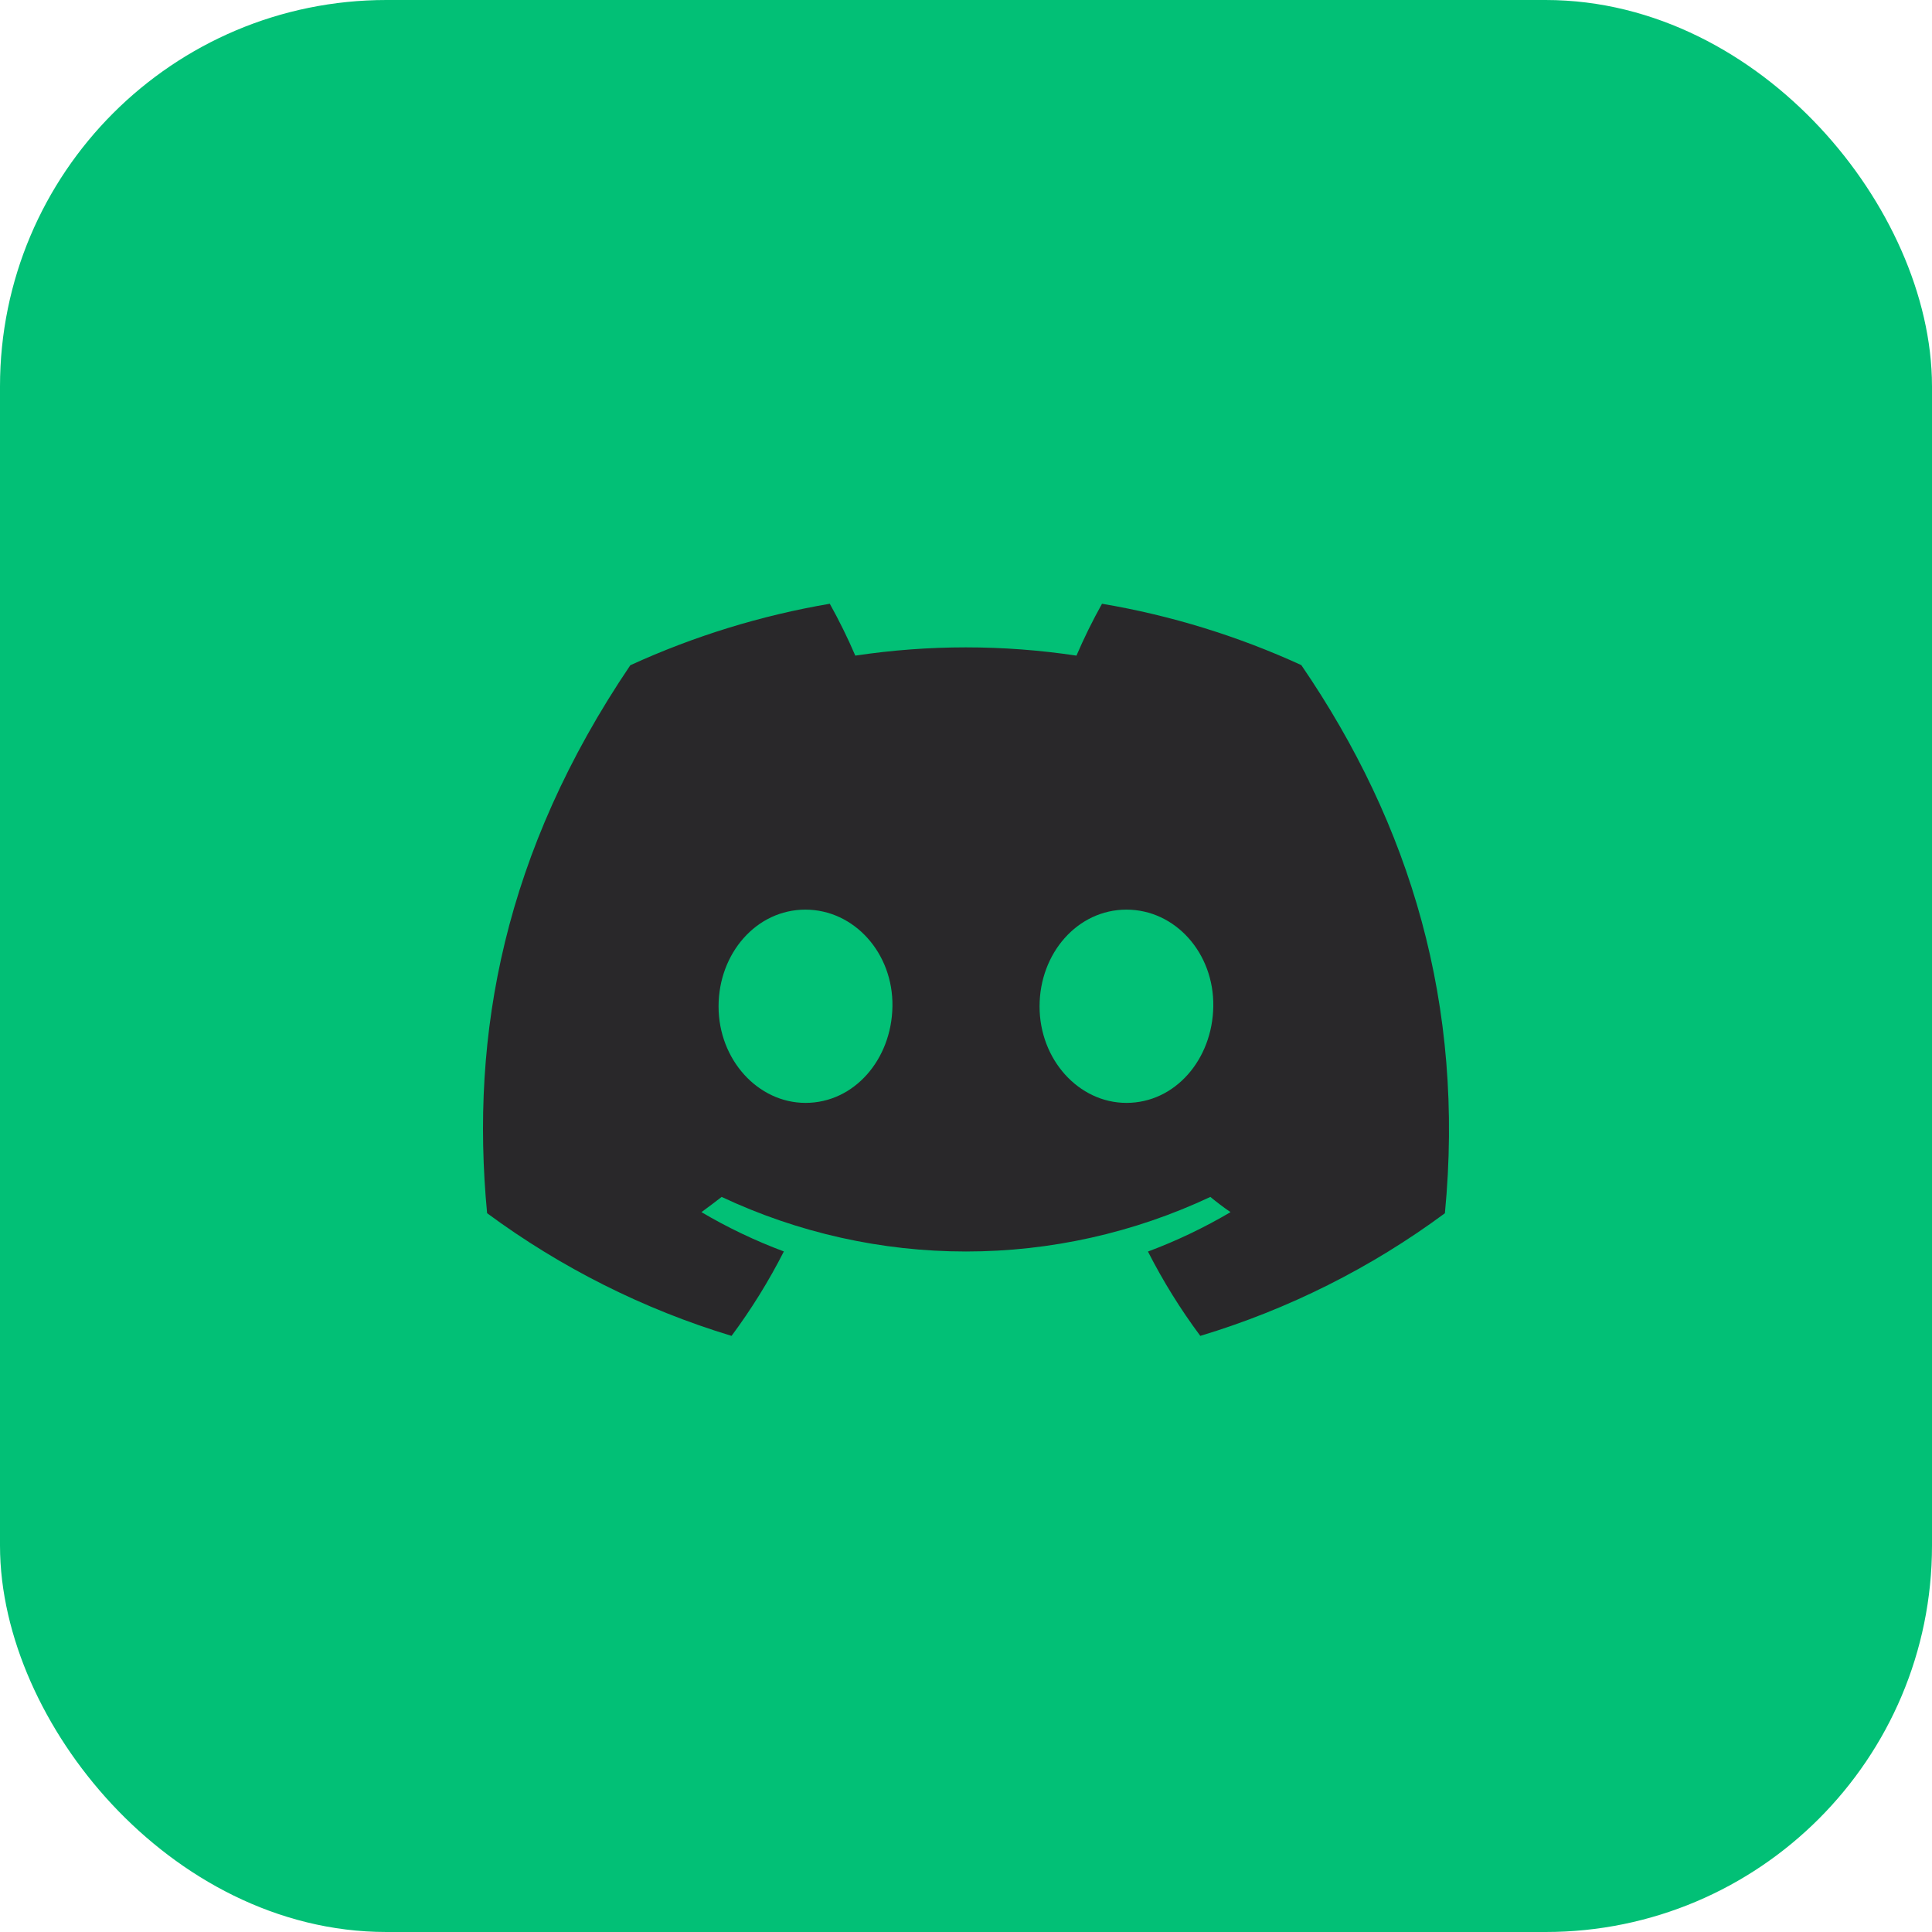 <svg
                                        width="40" height="40" viewBox="0 0 40 40" fill="none"
                                        xmlns="http://www.w3.org/2000/svg">
                                        <rect x="39" y="39" width="38" height="38" rx="7" transform="rotate(-180 39 39)"
                                            fill="#02C076" stroke="#02C076" stroke-width="2"></rect>
                                        <g clip-path="url(#clip0_2232_2510)">
                                            <path
                                                d="M26.942 13.77C25.628 13.168 24.241 12.741 22.816 12.5C22.621 12.849 22.444 13.207 22.287 13.574C20.769 13.346 19.226 13.346 17.708 13.574C17.551 13.207 17.374 12.849 17.18 12.5C15.754 12.743 14.366 13.171 13.05 13.773C10.439 17.636 9.731 21.404 10.085 25.118C11.614 26.247 13.326 27.107 15.146 27.658C15.555 27.107 15.918 26.522 16.229 25.91C15.638 25.689 15.066 25.417 14.523 25.096C14.666 24.992 14.806 24.885 14.941 24.781C16.524 25.525 18.251 25.911 20 25.911C21.749 25.911 23.476 25.525 25.059 24.781C25.196 24.893 25.336 25 25.477 25.096C24.932 25.417 24.36 25.691 23.767 25.912C24.079 26.524 24.441 27.108 24.851 27.658C26.673 27.109 28.386 26.25 29.915 25.119C30.33 20.812 29.206 17.079 26.942 13.77ZM16.678 22.834C15.691 22.834 14.877 21.938 14.877 20.837C14.877 19.736 15.663 18.833 16.674 18.833C17.686 18.833 18.495 19.736 18.477 20.837C18.46 21.938 17.683 22.834 16.678 22.834ZM23.322 22.834C22.334 22.834 21.523 21.938 21.523 20.837C21.523 19.736 22.309 18.833 23.322 18.833C24.335 18.833 25.138 19.736 25.12 20.837C25.103 21.938 24.328 22.834 23.322 22.834Z"
                                                fill="#29282A"></path>
                                        </g>
                                        <defs>
                                            <clipPath id="clip0_2232_2510">
                                                <rect width="20" height="15.158" fill="white"
                                                    transform="translate(10 12.5)"></rect>
                                            </clipPath>
                                        </defs>
                                    </svg>